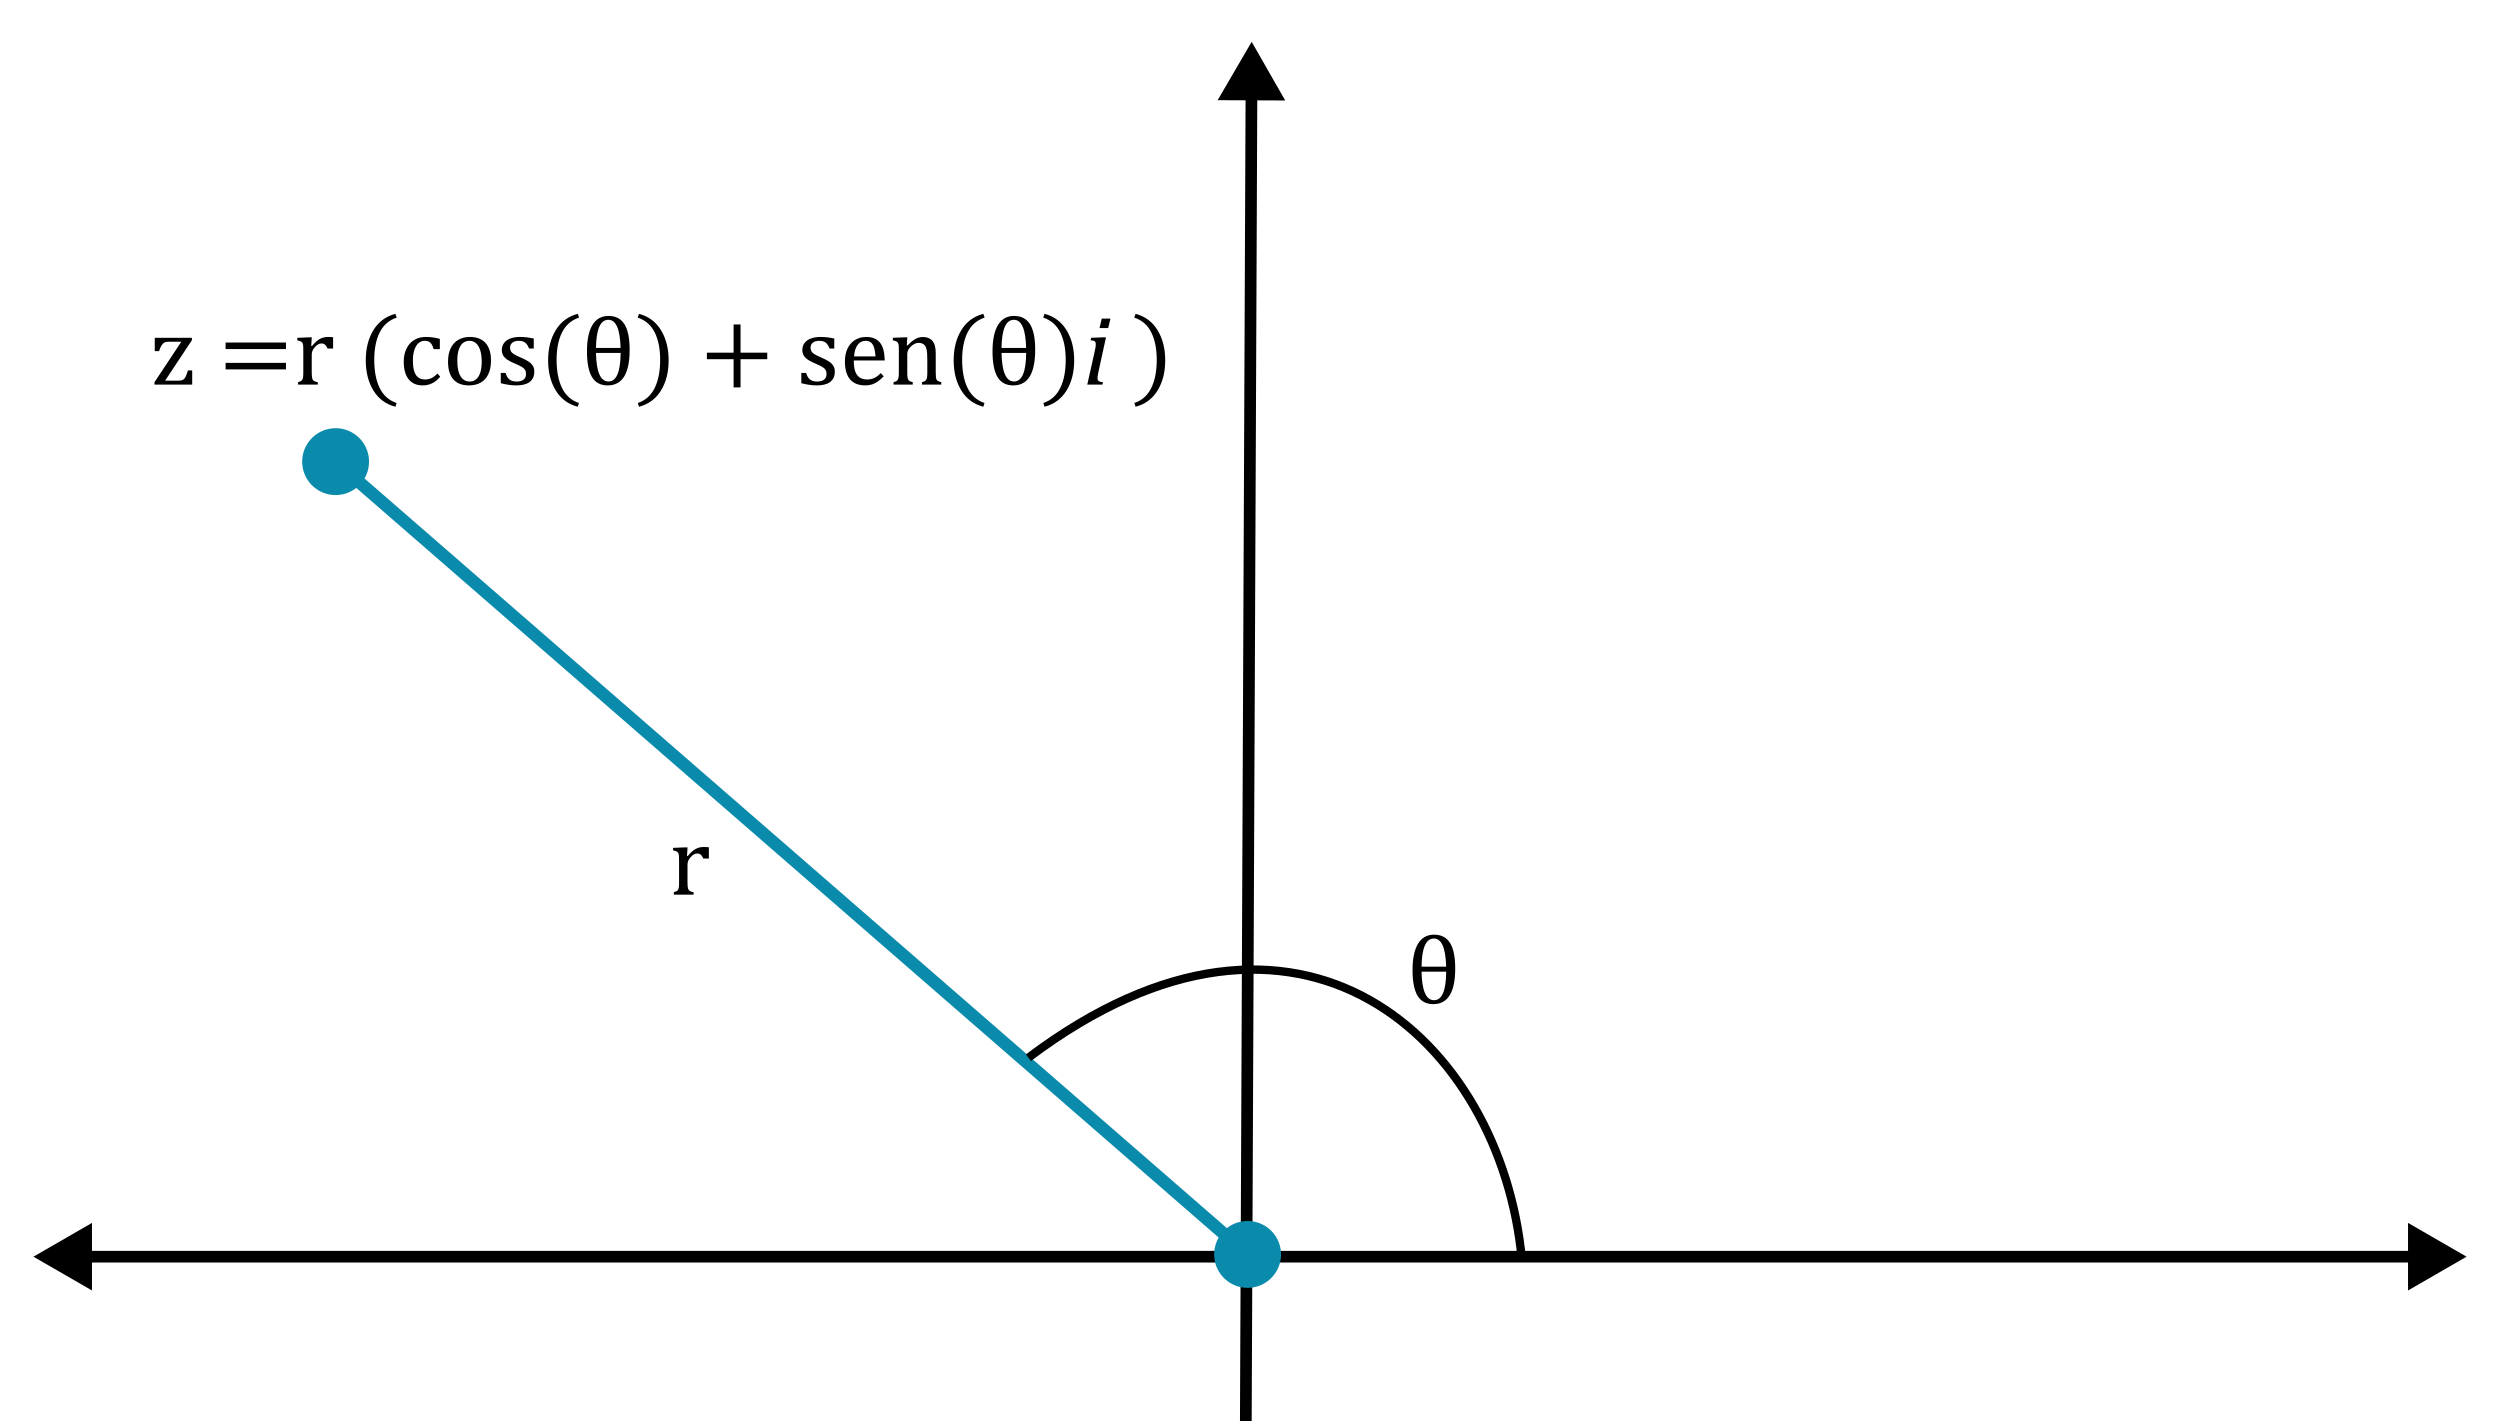 <svg width="299" height="170" viewBox="0 0 299 170" fill="none" xmlns="http://www.w3.org/2000/svg">
<rect x="0" y="0" width="299" height="170" fill="#333333" stroke="none"/>
<rect x="1" y="1" width="297" height="168" fill="white" stroke="white" stroke-width="2"/>
<path d="M4 150.3L11 154.341V146.259L4 150.3ZM295 150.3L288 146.259V154.341L295 150.3ZM10.3 151H288.7V149.6H10.3V151Z" fill="black"/>
<path d="M149.7 5L145.629 11.983L153.712 12.017L149.7 5ZM148.973 11.297L148.3 169.997L149.7 170.003L150.373 11.303L148.973 11.297Z" fill="black"/>
<path d="M171.424 120.094C170.564 120.094 169.936 119.76 169.537 119.092C169.139 118.42 168.939 117.396 168.939 116.021C168.939 114.643 169.158 113.592 169.596 112.869C170.033 112.146 170.674 111.785 171.518 111.785C172.373 111.785 173.008 112.115 173.422 112.775C173.836 113.436 174.043 114.455 174.043 115.834C174.043 117.256 173.824 118.322 173.387 119.033C172.949 119.74 172.295 120.094 171.424 120.094ZM170.018 115.611H172.959C172.904 113.369 172.416 112.248 171.494 112.248C170.541 112.248 170.049 113.369 170.018 115.611ZM172.965 116.209H170.018C170.061 118.486 170.559 119.625 171.512 119.625C172.465 119.625 172.949 118.486 172.965 116.209Z" fill="black"/>
<path d="M82.166 102.371L82.248 102.389C82.463 102.127 82.662 101.922 82.846 101.773C83.029 101.621 83.227 101.504 83.438 101.422C83.652 101.34 83.894 101.299 84.164 101.299C84.391 101.299 84.596 101.311 84.779 101.334V102.682H84.117C84.023 102.471 83.924 102.318 83.818 102.225C83.713 102.127 83.568 102.078 83.385 102.078C83.244 102.078 83.103 102.119 82.963 102.201C82.826 102.283 82.693 102.402 82.564 102.559C82.436 102.715 82.346 102.861 82.295 102.998C82.248 103.135 82.225 103.297 82.225 103.484V105.535C82.225 105.891 82.246 106.137 82.289 106.273C82.332 106.406 82.402 106.504 82.5 106.566C82.602 106.629 82.752 106.678 82.951 106.713V107H80.59V106.713C80.738 106.666 80.844 106.625 80.906 106.59C80.973 106.555 81.029 106.506 81.076 106.443C81.123 106.381 81.158 106.285 81.182 106.156C81.205 106.027 81.217 105.826 81.217 105.553V102.998C81.217 102.748 81.213 102.547 81.205 102.395C81.197 102.242 81.17 102.121 81.123 102.031C81.076 101.938 81.004 101.869 80.906 101.826C80.812 101.779 80.678 101.74 80.502 101.709V101.404L81.873 101.346H82.231L82.166 102.371Z" fill="black"/>
<path d="M22.986 44.301V46H18.475V45.713L21.686 40.873H20.098C19.902 40.873 19.748 40.908 19.635 40.978C19.521 41.049 19.414 41.166 19.312 41.33C19.211 41.494 19.113 41.715 19.02 41.992H18.51V40.398H22.951V40.691L19.746 45.525H21.287C21.49 45.525 21.643 45.51 21.744 45.478C21.846 45.447 21.934 45.398 22.008 45.332C22.082 45.262 22.154 45.152 22.225 45.004C22.295 44.855 22.379 44.621 22.477 44.301H22.986ZM26.982 41.746V40.967H34.201V41.746H26.982ZM26.982 44.178V43.398H34.201V44.178H26.982ZM37.225 41.371L37.307 41.389C37.522 41.127 37.721 40.922 37.904 40.773C38.088 40.621 38.285 40.504 38.496 40.422C38.711 40.34 38.953 40.299 39.223 40.299C39.449 40.299 39.654 40.31 39.838 40.334V41.682H39.176C39.082 41.471 38.982 41.318 38.877 41.225C38.772 41.127 38.627 41.078 38.443 41.078C38.303 41.078 38.162 41.119 38.022 41.201C37.885 41.283 37.752 41.402 37.623 41.559C37.494 41.715 37.404 41.861 37.353 41.998C37.307 42.135 37.283 42.297 37.283 42.484V44.535C37.283 44.891 37.305 45.137 37.348 45.273C37.391 45.406 37.461 45.504 37.559 45.566C37.66 45.629 37.81 45.678 38.01 45.713V46H35.648V45.713C35.797 45.666 35.902 45.625 35.965 45.59C36.031 45.555 36.088 45.506 36.135 45.443C36.182 45.381 36.217 45.285 36.24 45.156C36.264 45.027 36.275 44.826 36.275 44.553V41.998C36.275 41.748 36.272 41.547 36.264 41.395C36.256 41.242 36.228 41.121 36.182 41.031C36.135 40.938 36.062 40.869 35.965 40.826C35.871 40.779 35.736 40.74 35.56 40.709V40.404L36.932 40.346H37.289L37.225 41.371ZM44.76 43.035C44.76 44.402 44.978 45.529 45.416 46.416C45.857 47.303 46.529 47.897 47.432 48.197L47.291 48.648C46.147 48.348 45.27 47.699 44.66 46.703C44.051 45.711 43.746 44.508 43.746 43.094C43.746 41.684 44.051 40.48 44.66 39.484C45.273 38.484 46.15 37.834 47.291 37.533L47.449 37.984C46.535 38.285 45.857 38.873 45.416 39.748C44.978 40.619 44.76 41.715 44.76 43.035ZM52.605 40.533V41.758H51.861C51.795 41.504 51.713 41.305 51.615 41.16C51.518 41.012 51.404 40.908 51.275 40.85C51.147 40.791 50.986 40.762 50.795 40.762C50.522 40.762 50.279 40.85 50.068 41.025C49.857 41.201 49.69 41.469 49.565 41.828C49.443 42.188 49.383 42.627 49.383 43.147C49.383 43.478 49.406 43.783 49.453 44.06C49.5 44.334 49.58 44.568 49.693 44.764C49.807 44.959 49.957 45.111 50.145 45.221C50.332 45.33 50.565 45.385 50.842 45.385C51.111 45.385 51.361 45.332 51.592 45.227C51.826 45.121 52.068 44.935 52.318 44.67L52.652 45.057C52.453 45.275 52.277 45.445 52.125 45.566C51.973 45.684 51.809 45.783 51.633 45.865C51.461 45.943 51.289 46 51.117 46.035C50.949 46.074 50.766 46.094 50.566 46.094C49.828 46.094 49.264 45.85 48.873 45.361C48.482 44.869 48.287 44.16 48.287 43.234C48.287 42.656 48.397 42.145 48.615 41.699C48.834 41.25 49.141 40.904 49.535 40.662C49.93 40.42 50.385 40.299 50.9 40.299C51.221 40.299 51.516 40.318 51.785 40.357C52.059 40.393 52.332 40.451 52.605 40.533ZM56.086 46.094C55.273 46.094 54.652 45.855 54.223 45.379C53.797 44.898 53.584 44.19 53.584 43.252C53.584 42.607 53.695 42.062 53.918 41.617C54.145 41.172 54.453 40.842 54.844 40.627C55.234 40.408 55.68 40.299 56.18 40.299C57.016 40.299 57.648 40.543 58.078 41.031C58.508 41.516 58.723 42.213 58.723 43.123C58.723 43.772 58.615 44.318 58.4 44.764C58.185 45.209 57.881 45.543 57.486 45.766C57.092 45.984 56.625 46.094 56.086 46.094ZM54.691 43.129C54.691 43.934 54.818 44.553 55.072 44.986C55.33 45.416 55.697 45.631 56.174 45.631C56.435 45.631 56.658 45.568 56.842 45.443C57.025 45.315 57.174 45.143 57.287 44.928C57.404 44.713 57.488 44.465 57.539 44.184C57.59 43.898 57.615 43.602 57.615 43.293C57.615 42.719 57.551 42.242 57.422 41.863C57.297 41.484 57.125 41.207 56.906 41.031C56.688 40.852 56.438 40.762 56.156 40.762C55.684 40.762 55.32 40.967 55.066 41.377C54.816 41.787 54.691 42.371 54.691 43.129ZM63.838 41.682H63.275C63.19 41.447 63.088 41.264 62.971 41.131C62.853 40.994 62.721 40.898 62.572 40.844C62.424 40.789 62.242 40.762 62.027 40.762C61.715 40.762 61.465 40.836 61.277 40.984C61.094 41.129 61.002 41.328 61.002 41.582C61.002 41.762 61.039 41.91 61.113 42.027C61.188 42.145 61.303 42.254 61.459 42.355C61.615 42.457 61.891 42.592 62.285 42.76C62.684 42.932 62.99 43.09 63.205 43.234C63.424 43.379 63.594 43.547 63.715 43.738C63.84 43.93 63.902 44.158 63.902 44.424C63.902 44.732 63.85 44.992 63.744 45.203C63.639 45.414 63.49 45.586 63.299 45.719C63.107 45.852 62.879 45.947 62.613 46.006C62.352 46.065 62.065 46.094 61.752 46.094C61.424 46.094 61.105 46.068 60.797 46.018C60.488 45.971 60.188 45.908 59.895 45.83V44.605H60.469C60.574 44.965 60.73 45.227 60.938 45.391C61.145 45.551 61.43 45.631 61.793 45.631C61.934 45.631 62.07 45.617 62.203 45.59C62.34 45.559 62.461 45.51 62.566 45.443C62.672 45.373 62.756 45.279 62.818 45.162C62.881 45.045 62.912 44.898 62.912 44.723C62.912 44.523 62.873 44.361 62.795 44.236C62.717 44.111 62.596 43.998 62.432 43.897C62.268 43.791 61.978 43.65 61.565 43.475C61.209 43.326 60.924 43.182 60.709 43.041C60.494 42.9 60.324 42.734 60.199 42.543C60.078 42.352 60.018 42.125 60.018 41.863C60.018 41.543 60.103 41.266 60.275 41.031C60.451 40.793 60.703 40.611 61.031 40.486C61.359 40.361 61.744 40.299 62.185 40.299C62.443 40.299 62.691 40.312 62.93 40.34C63.172 40.363 63.475 40.412 63.838 40.486V41.682ZM66.568 43.035C66.568 44.402 66.787 45.529 67.225 46.416C67.666 47.303 68.338 47.897 69.24 48.197L69.1 48.648C67.955 48.348 67.078 47.699 66.469 46.703C65.859 45.711 65.555 44.508 65.555 43.094C65.555 41.684 65.859 40.48 66.469 39.484C67.082 38.484 67.959 37.834 69.1 37.533L69.258 37.984C68.344 38.285 67.666 38.873 67.225 39.748C66.787 40.619 66.568 41.715 66.568 43.035ZM72.686 46.094C71.826 46.094 71.197 45.76 70.799 45.092C70.4 44.42 70.201 43.397 70.201 42.022C70.201 40.643 70.42 39.592 70.857 38.869C71.295 38.147 71.936 37.785 72.779 37.785C73.635 37.785 74.269 38.115 74.684 38.775C75.098 39.435 75.305 40.455 75.305 41.834C75.305 43.256 75.086 44.322 74.648 45.033C74.211 45.74 73.557 46.094 72.686 46.094ZM71.279 41.611H74.221C74.166 39.369 73.678 38.248 72.756 38.248C71.803 38.248 71.311 39.369 71.279 41.611ZM74.227 42.209H71.279C71.322 44.486 71.82 45.625 72.773 45.625C73.727 45.625 74.211 44.486 74.227 42.209ZM78.955 43.035C78.955 41.715 78.736 40.619 78.299 39.748C77.861 38.873 77.184 38.285 76.266 37.984L76.424 37.533C77.564 37.834 78.439 38.484 79.049 39.484C79.662 40.48 79.969 41.684 79.969 43.094C79.969 44.508 79.664 45.711 79.055 46.703C78.445 47.699 77.568 48.348 76.424 48.648L76.283 48.197C77.186 47.897 77.856 47.303 78.293 46.416C78.734 45.529 78.955 44.402 78.955 43.035ZM88.57 42.959V46.334H87.738V42.959H84.545V42.18H87.738V38.805H88.57V42.18H91.764V42.959H88.57ZM99.779 41.682H99.217C99.131 41.447 99.029 41.264 98.912 41.131C98.795 40.994 98.662 40.898 98.514 40.844C98.365 40.789 98.184 40.762 97.969 40.762C97.656 40.762 97.406 40.836 97.219 40.984C97.035 41.129 96.943 41.328 96.943 41.582C96.943 41.762 96.981 41.91 97.055 42.027C97.129 42.145 97.244 42.254 97.4 42.355C97.557 42.457 97.832 42.592 98.227 42.76C98.625 42.932 98.932 43.09 99.147 43.234C99.365 43.379 99.535 43.547 99.656 43.738C99.781 43.93 99.844 44.158 99.844 44.424C99.844 44.732 99.791 44.992 99.686 45.203C99.58 45.414 99.432 45.586 99.24 45.719C99.049 45.852 98.82 45.947 98.555 46.006C98.293 46.065 98.006 46.094 97.693 46.094C97.365 46.094 97.047 46.068 96.738 46.018C96.43 45.971 96.129 45.908 95.836 45.83V44.605H96.41C96.516 44.965 96.672 45.227 96.879 45.391C97.086 45.551 97.371 45.631 97.734 45.631C97.875 45.631 98.012 45.617 98.144 45.59C98.281 45.559 98.402 45.51 98.508 45.443C98.613 45.373 98.697 45.279 98.76 45.162C98.822 45.045 98.853 44.898 98.853 44.723C98.853 44.523 98.814 44.361 98.736 44.236C98.658 44.111 98.537 43.998 98.373 43.897C98.209 43.791 97.92 43.65 97.506 43.475C97.15 43.326 96.865 43.182 96.65 43.041C96.436 42.9 96.266 42.734 96.141 42.543C96.019 42.352 95.959 42.125 95.959 41.863C95.959 41.543 96.045 41.266 96.217 41.031C96.393 40.793 96.644 40.611 96.973 40.486C97.301 40.361 97.686 40.299 98.127 40.299C98.385 40.299 98.633 40.312 98.871 40.34C99.113 40.363 99.416 40.412 99.779 40.486V41.682ZM105.691 45.004C105.441 45.266 105.211 45.471 105 45.619C104.793 45.768 104.564 45.885 104.314 45.971C104.064 46.053 103.789 46.094 103.488 46.094C102.684 46.094 102.076 45.853 101.666 45.373C101.256 44.889 101.051 44.176 101.051 43.234C101.051 42.652 101.154 42.139 101.361 41.693C101.572 41.248 101.871 40.904 102.258 40.662C102.645 40.42 103.09 40.299 103.594 40.299C103.988 40.299 104.324 40.361 104.602 40.486C104.879 40.611 105.1 40.783 105.264 41.002C105.432 41.217 105.561 41.49 105.65 41.822C105.744 42.15 105.797 42.58 105.809 43.111H102.117V43.217C102.117 43.678 102.168 44.066 102.27 44.383C102.375 44.695 102.545 44.941 102.779 45.121C103.018 45.297 103.326 45.385 103.705 45.385C104.025 45.385 104.312 45.326 104.566 45.209C104.824 45.088 105.08 44.893 105.334 44.623L105.691 45.004ZM104.707 42.625C104.684 42.203 104.631 41.859 104.549 41.594C104.467 41.324 104.344 41.119 104.18 40.978C104.016 40.834 103.801 40.762 103.535 40.762C103.133 40.762 102.811 40.924 102.568 41.248C102.33 41.568 102.189 42.027 102.146 42.625H104.707ZM112.576 46H110.268V45.713C110.42 45.666 110.529 45.625 110.596 45.59C110.662 45.555 110.717 45.506 110.76 45.443C110.807 45.381 110.842 45.285 110.865 45.156C110.893 45.023 110.906 44.824 110.906 44.559V43.023C110.906 42.75 110.898 42.502 110.883 42.279C110.867 42.057 110.84 41.875 110.801 41.734C110.766 41.59 110.721 41.478 110.666 41.4C110.615 41.318 110.553 41.25 110.479 41.195C110.408 41.137 110.326 41.092 110.232 41.06C110.139 41.025 110.016 41.008 109.863 41.008C109.711 41.008 109.566 41.039 109.43 41.102C109.293 41.16 109.143 41.264 108.979 41.412C108.814 41.56 108.695 41.707 108.621 41.852C108.547 41.996 108.51 42.162 108.51 42.35V44.535C108.51 44.871 108.525 45.105 108.557 45.238C108.588 45.367 108.646 45.467 108.732 45.537C108.822 45.603 108.967 45.662 109.166 45.713V46H106.869V45.713C107.021 45.666 107.129 45.625 107.191 45.59C107.258 45.555 107.312 45.506 107.355 45.443C107.402 45.381 107.438 45.285 107.461 45.156C107.488 45.027 107.502 44.826 107.502 44.553V41.998C107.502 41.748 107.498 41.547 107.49 41.395C107.482 41.242 107.455 41.121 107.408 41.031C107.361 40.938 107.289 40.869 107.191 40.826C107.098 40.779 106.963 40.74 106.787 40.709V40.398L108.158 40.346H108.516L108.451 41.301L108.533 41.324C108.822 41.031 109.055 40.822 109.23 40.697C109.41 40.572 109.59 40.477 109.77 40.41C109.953 40.34 110.146 40.305 110.35 40.305C110.561 40.305 110.748 40.33 110.912 40.381C111.08 40.428 111.227 40.502 111.352 40.603C111.48 40.705 111.586 40.832 111.668 40.984C111.75 41.133 111.811 41.312 111.85 41.523C111.893 41.734 111.914 42.002 111.914 42.326V44.535C111.914 44.805 111.922 45 111.938 45.121C111.953 45.242 111.98 45.336 112.02 45.402C112.059 45.469 112.115 45.525 112.189 45.572C112.264 45.615 112.393 45.662 112.576 45.713V46ZM115.072 43.035C115.072 44.402 115.291 45.529 115.729 46.416C116.17 47.303 116.842 47.897 117.744 48.197L117.604 48.648C116.459 48.348 115.582 47.699 114.973 46.703C114.363 45.711 114.059 44.508 114.059 43.094C114.059 41.684 114.363 40.48 114.973 39.484C115.586 38.484 116.463 37.834 117.604 37.533L117.762 37.984C116.848 38.285 116.17 38.873 115.729 39.748C115.291 40.619 115.072 41.715 115.072 43.035ZM121.189 46.094C120.33 46.094 119.701 45.76 119.303 45.092C118.904 44.42 118.705 43.397 118.705 42.022C118.705 40.643 118.924 39.592 119.361 38.869C119.799 38.147 120.439 37.785 121.283 37.785C122.139 37.785 122.773 38.115 123.188 38.775C123.602 39.435 123.809 40.455 123.809 41.834C123.809 43.256 123.59 44.322 123.152 45.033C122.715 45.74 122.061 46.094 121.189 46.094ZM119.783 41.611H122.725C122.67 39.369 122.182 38.248 121.26 38.248C120.307 38.248 119.814 39.369 119.783 41.611ZM122.73 42.209H119.783C119.826 44.486 120.324 45.625 121.277 45.625C122.23 45.625 122.715 44.486 122.73 42.209ZM127.459 43.035C127.459 41.715 127.24 40.619 126.803 39.748C126.365 38.873 125.688 38.285 124.77 37.984L124.928 37.533C126.068 37.834 126.943 38.484 127.553 39.484C128.166 40.48 128.473 41.684 128.473 43.094C128.473 44.508 128.168 45.711 127.559 46.703C126.949 47.699 126.072 48.348 124.928 48.648L124.787 48.197C125.689 47.897 126.359 47.303 126.797 46.416C127.238 45.529 127.459 44.402 127.459 43.035ZM132.809 38.102L132.539 39.238H131.502L131.771 38.102H132.809ZM131.361 44.535C131.318 44.734 131.291 44.881 131.279 44.975C131.268 45.065 131.262 45.141 131.262 45.203C131.262 45.32 131.281 45.412 131.32 45.478C131.359 45.545 131.42 45.596 131.502 45.631C131.584 45.666 131.719 45.693 131.906 45.713L131.854 46H130.037L130.922 42.051C130.973 41.824 131.008 41.645 131.027 41.512C131.047 41.375 131.057 41.262 131.057 41.172C131.057 41.059 131.039 40.971 131.004 40.908C130.973 40.846 130.918 40.799 130.84 40.768C130.762 40.736 130.627 40.717 130.436 40.709L130.5 40.398L131.93 40.346H132.275L131.361 44.535ZM138.346 43.035C138.346 41.715 138.127 40.619 137.689 39.748C137.252 38.873 136.574 38.285 135.656 37.984L135.814 37.533C136.955 37.834 137.83 38.484 138.439 39.484C139.053 40.48 139.359 41.684 139.359 43.094C139.359 44.508 139.055 45.711 138.445 46.703C137.836 47.699 136.959 48.348 135.814 48.648L135.674 48.197C136.576 47.897 137.246 47.303 137.684 46.416C138.125 45.529 138.346 44.402 138.346 43.035Z" fill="black"/>
<path d="M152.23 152.652C153.68 150.984 153.503 148.458 151.836 147.009C150.168 145.559 147.642 145.736 146.193 147.403C144.743 149.07 144.92 151.597 146.587 153.046C148.254 154.496 150.781 154.319 152.23 152.652ZM43.157 57.836C44.607 56.169 44.43 53.642 42.763 52.193C41.096 50.744 38.569 50.92 37.12 52.588C35.67 54.255 35.847 56.781 37.514 58.231C39.182 59.68 41.708 59.503 43.157 57.836ZM149.703 149.461L40.631 54.646L39.647 55.778L148.719 150.593L149.703 149.461Z" fill="#0B8BAB"/>
<path d="M182 150.5C179.5 124.5 155.5 102 123 126.5" stroke="black"/>
</svg>
